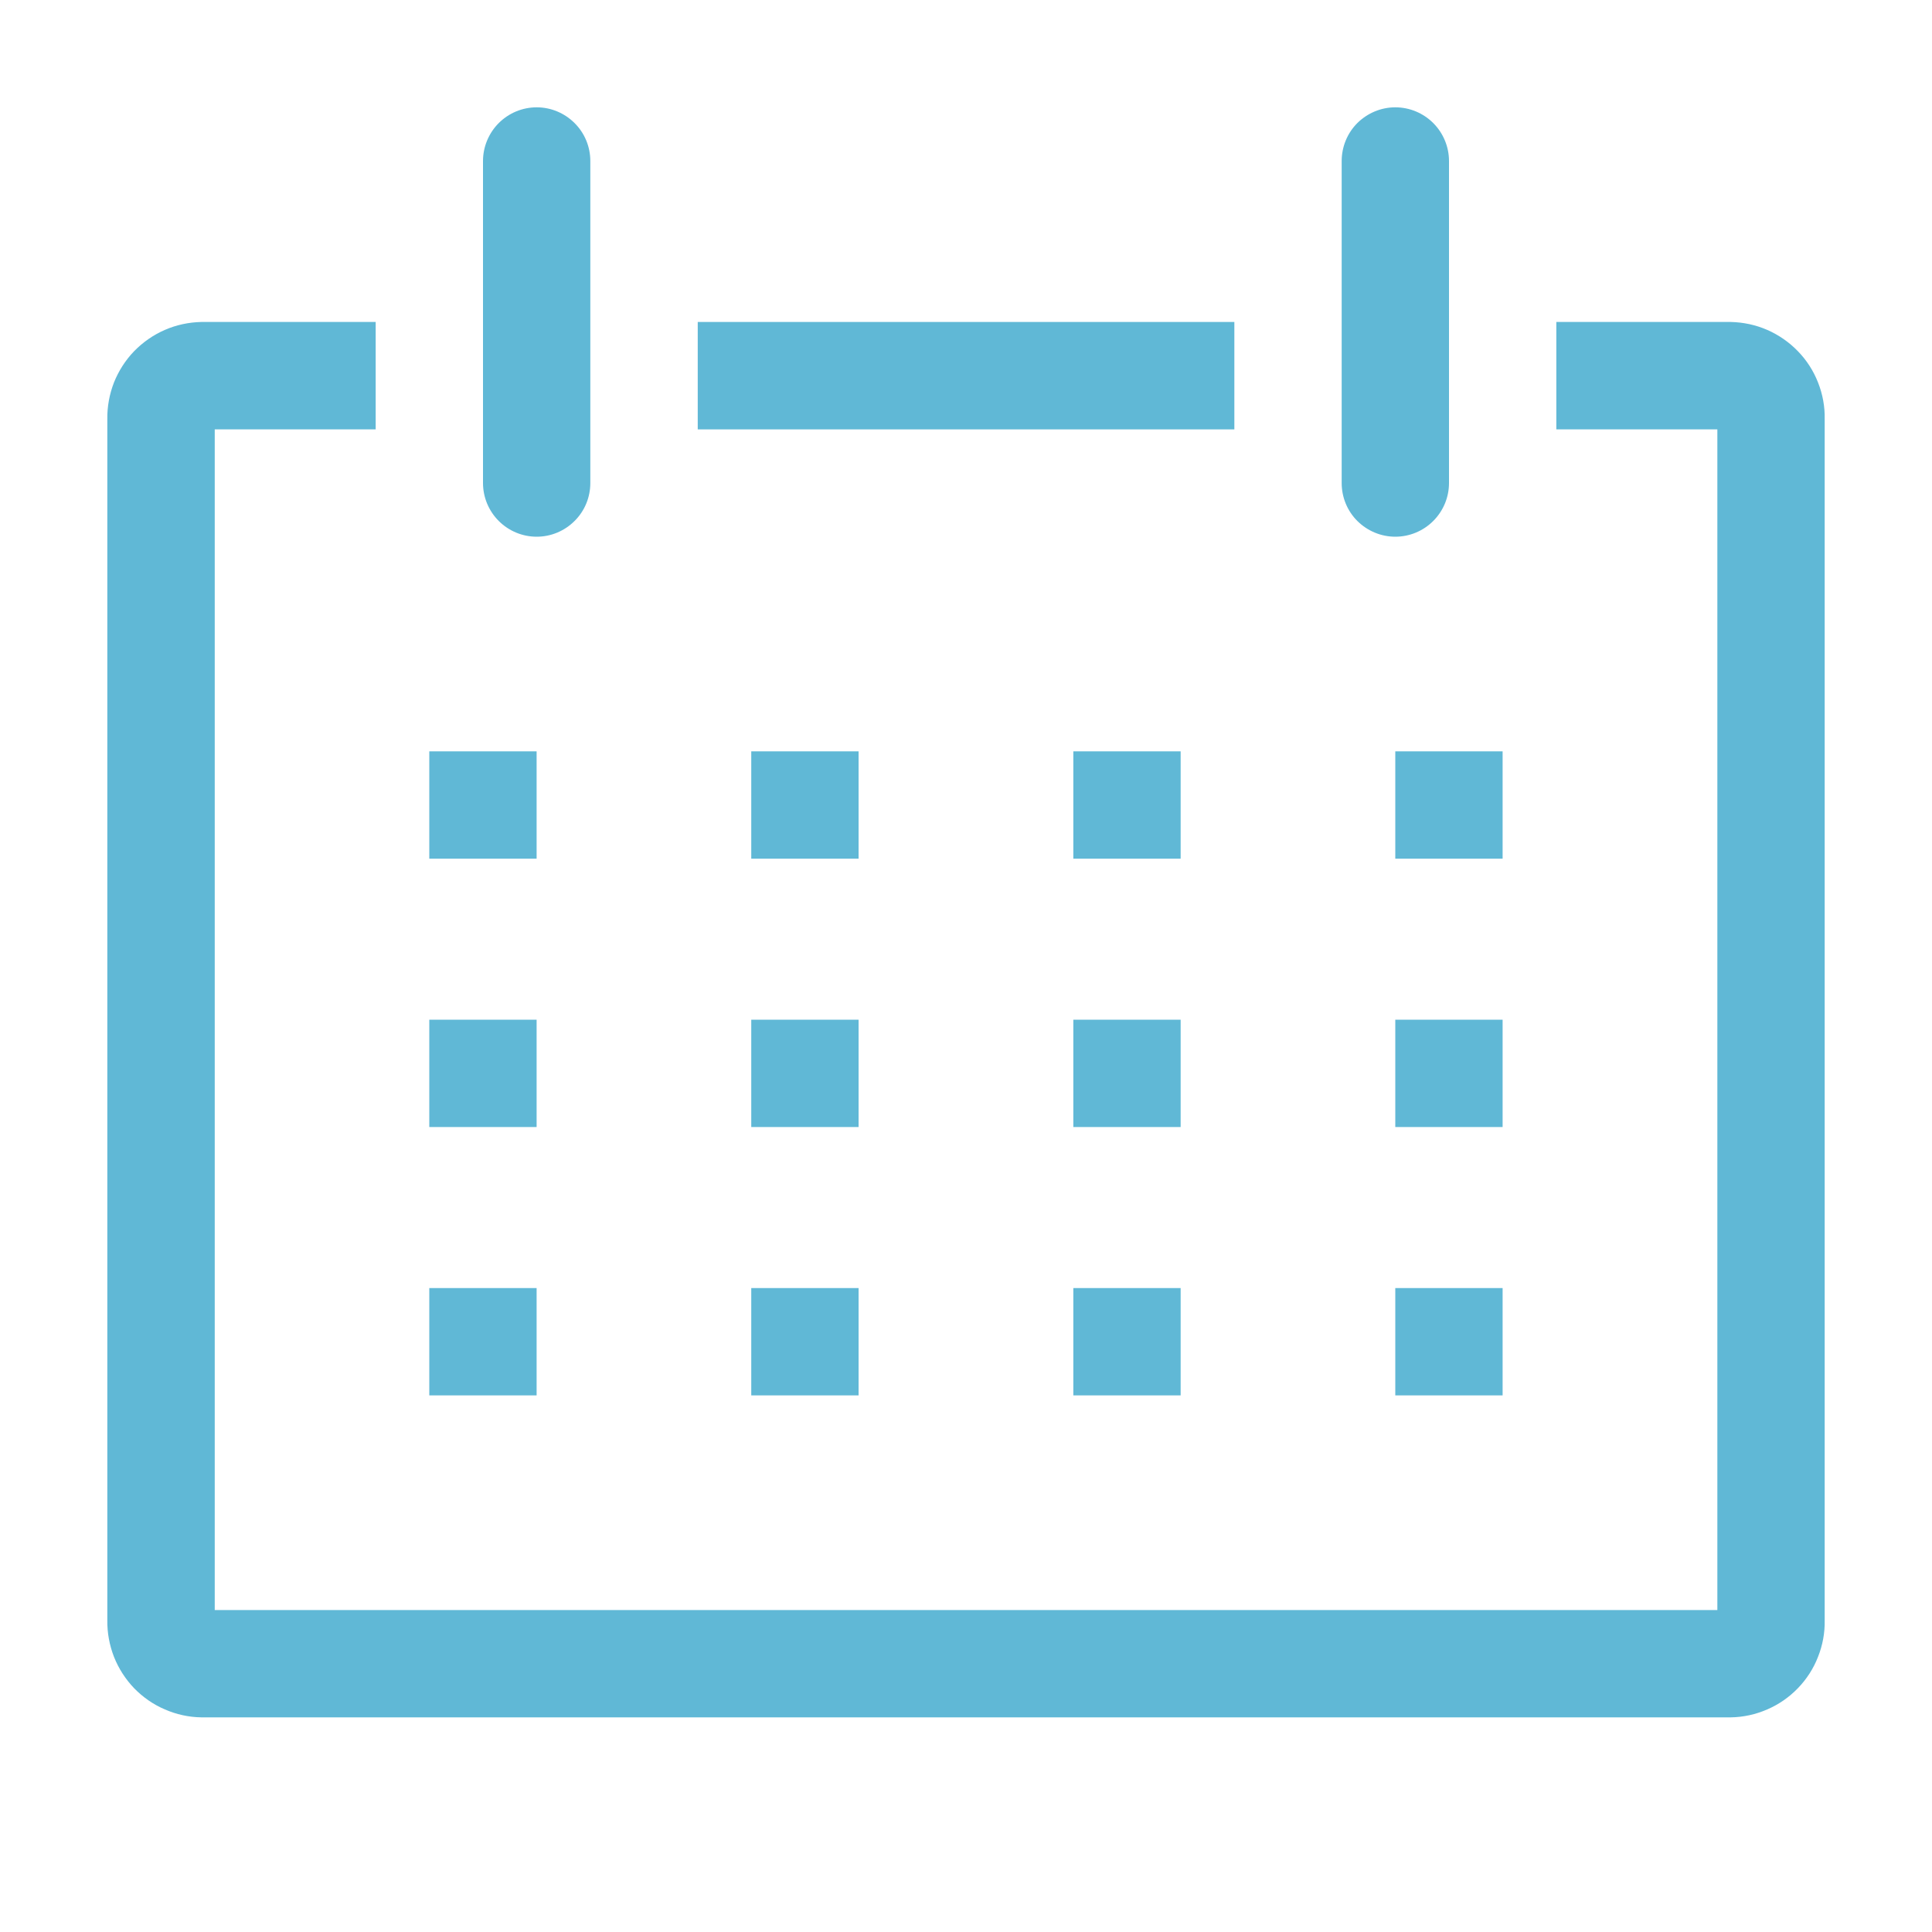 <svg width="20" height="20" viewBox="0 0 20 20" fill="none" xmlns="http://www.w3.org/2000/svg">
<g clip-path="url(#clip0_440_44163)">
<path d="M17.917 3.333H16.111V4.445H17.778V16.667H2.223V4.445H3.889V3.333H2.084C1.954 3.336 1.826 3.363 1.707 3.415C1.587 3.467 1.48 3.542 1.389 3.635C1.299 3.728 1.228 3.839 1.18 3.959C1.133 4.08 1.109 4.209 1.111 4.339V16.772C1.109 16.902 1.133 17.031 1.18 17.152C1.228 17.273 1.299 17.383 1.389 17.477C1.48 17.57 1.587 17.645 1.707 17.696C1.826 17.748 1.954 17.776 2.084 17.778H17.917C18.047 17.776 18.175 17.748 18.294 17.696C18.413 17.645 18.521 17.57 18.611 17.477C18.702 17.383 18.773 17.273 18.82 17.152C18.868 17.031 18.892 16.902 18.889 16.772V4.339C18.892 4.209 18.868 4.08 18.82 3.959C18.773 3.839 18.702 3.728 18.611 3.635C18.521 3.542 18.413 3.467 18.294 3.415C18.175 3.363 18.047 3.336 17.917 3.333Z" fill="#60B8D6"/>
<path d="M4.444 7.778H5.555V8.889H4.444V7.778Z" fill="#60B8D6"/>
<path d="M7.777 7.778H8.888V8.889H7.777V7.778Z" fill="#60B8D6"/>
<path d="M11.111 7.778H12.222V8.889H11.111V7.778Z" fill="#60B8D6"/>
<path d="M14.444 7.778H15.555V8.889H14.444V7.778Z" fill="#60B8D6"/>
<path d="M4.444 10.556H5.555V11.667H4.444V10.556Z" fill="#60B8D6"/>
<path d="M7.777 10.556H8.888V11.667H7.777V10.556Z" fill="#60B8D6"/>
<path d="M11.111 10.556H12.222V11.667H11.111V10.556Z" fill="#60B8D6"/>
<path d="M14.444 10.556H15.555V11.667H14.444V10.556Z" fill="#60B8D6"/>
<path d="M4.444 13.334H5.555V14.445H4.444V13.334Z" fill="#60B8D6"/>
<path d="M7.777 13.334H8.888V14.445H7.777V13.334Z" fill="#60B8D6"/>
<path d="M11.111 13.334H12.222V14.445H11.111V13.334Z" fill="#60B8D6"/>
<path d="M14.444 13.334H15.555V14.445H14.444V13.334Z" fill="#60B8D6"/>
<path d="M5.556 5.556C5.703 5.556 5.844 5.497 5.948 5.393C6.053 5.289 6.111 5.148 6.111 5V1.667C6.111 1.52 6.053 1.378 5.948 1.274C5.844 1.17 5.703 1.111 5.556 1.111C5.408 1.111 5.267 1.17 5.163 1.274C5.059 1.378 5 1.52 5 1.667V5C5 5.148 5.059 5.289 5.163 5.393C5.267 5.497 5.408 5.556 5.556 5.556Z" fill="#60B8D6"/>
<path d="M14.444 5.556C14.592 5.556 14.733 5.497 14.837 5.393C14.941 5.289 15 5.148 15 5V1.667C15 1.52 14.941 1.378 14.837 1.274C14.733 1.17 14.592 1.111 14.444 1.111C14.297 1.111 14.156 1.17 14.051 1.274C13.947 1.378 13.889 1.52 13.889 1.667V5C13.889 5.148 13.947 5.289 14.051 5.393C14.156 5.497 14.297 5.556 14.444 5.556Z" fill="#60B8D6"/>
<path d="M7.223 3.333H12.778V4.445H7.223V3.333Z" fill="#60B8D6"/>
</g>
<defs>
<clipPath id="clip0_440_44163">
<rect width="20" height="20" fill="white"/>
</clipPath>
</defs>
</svg>
